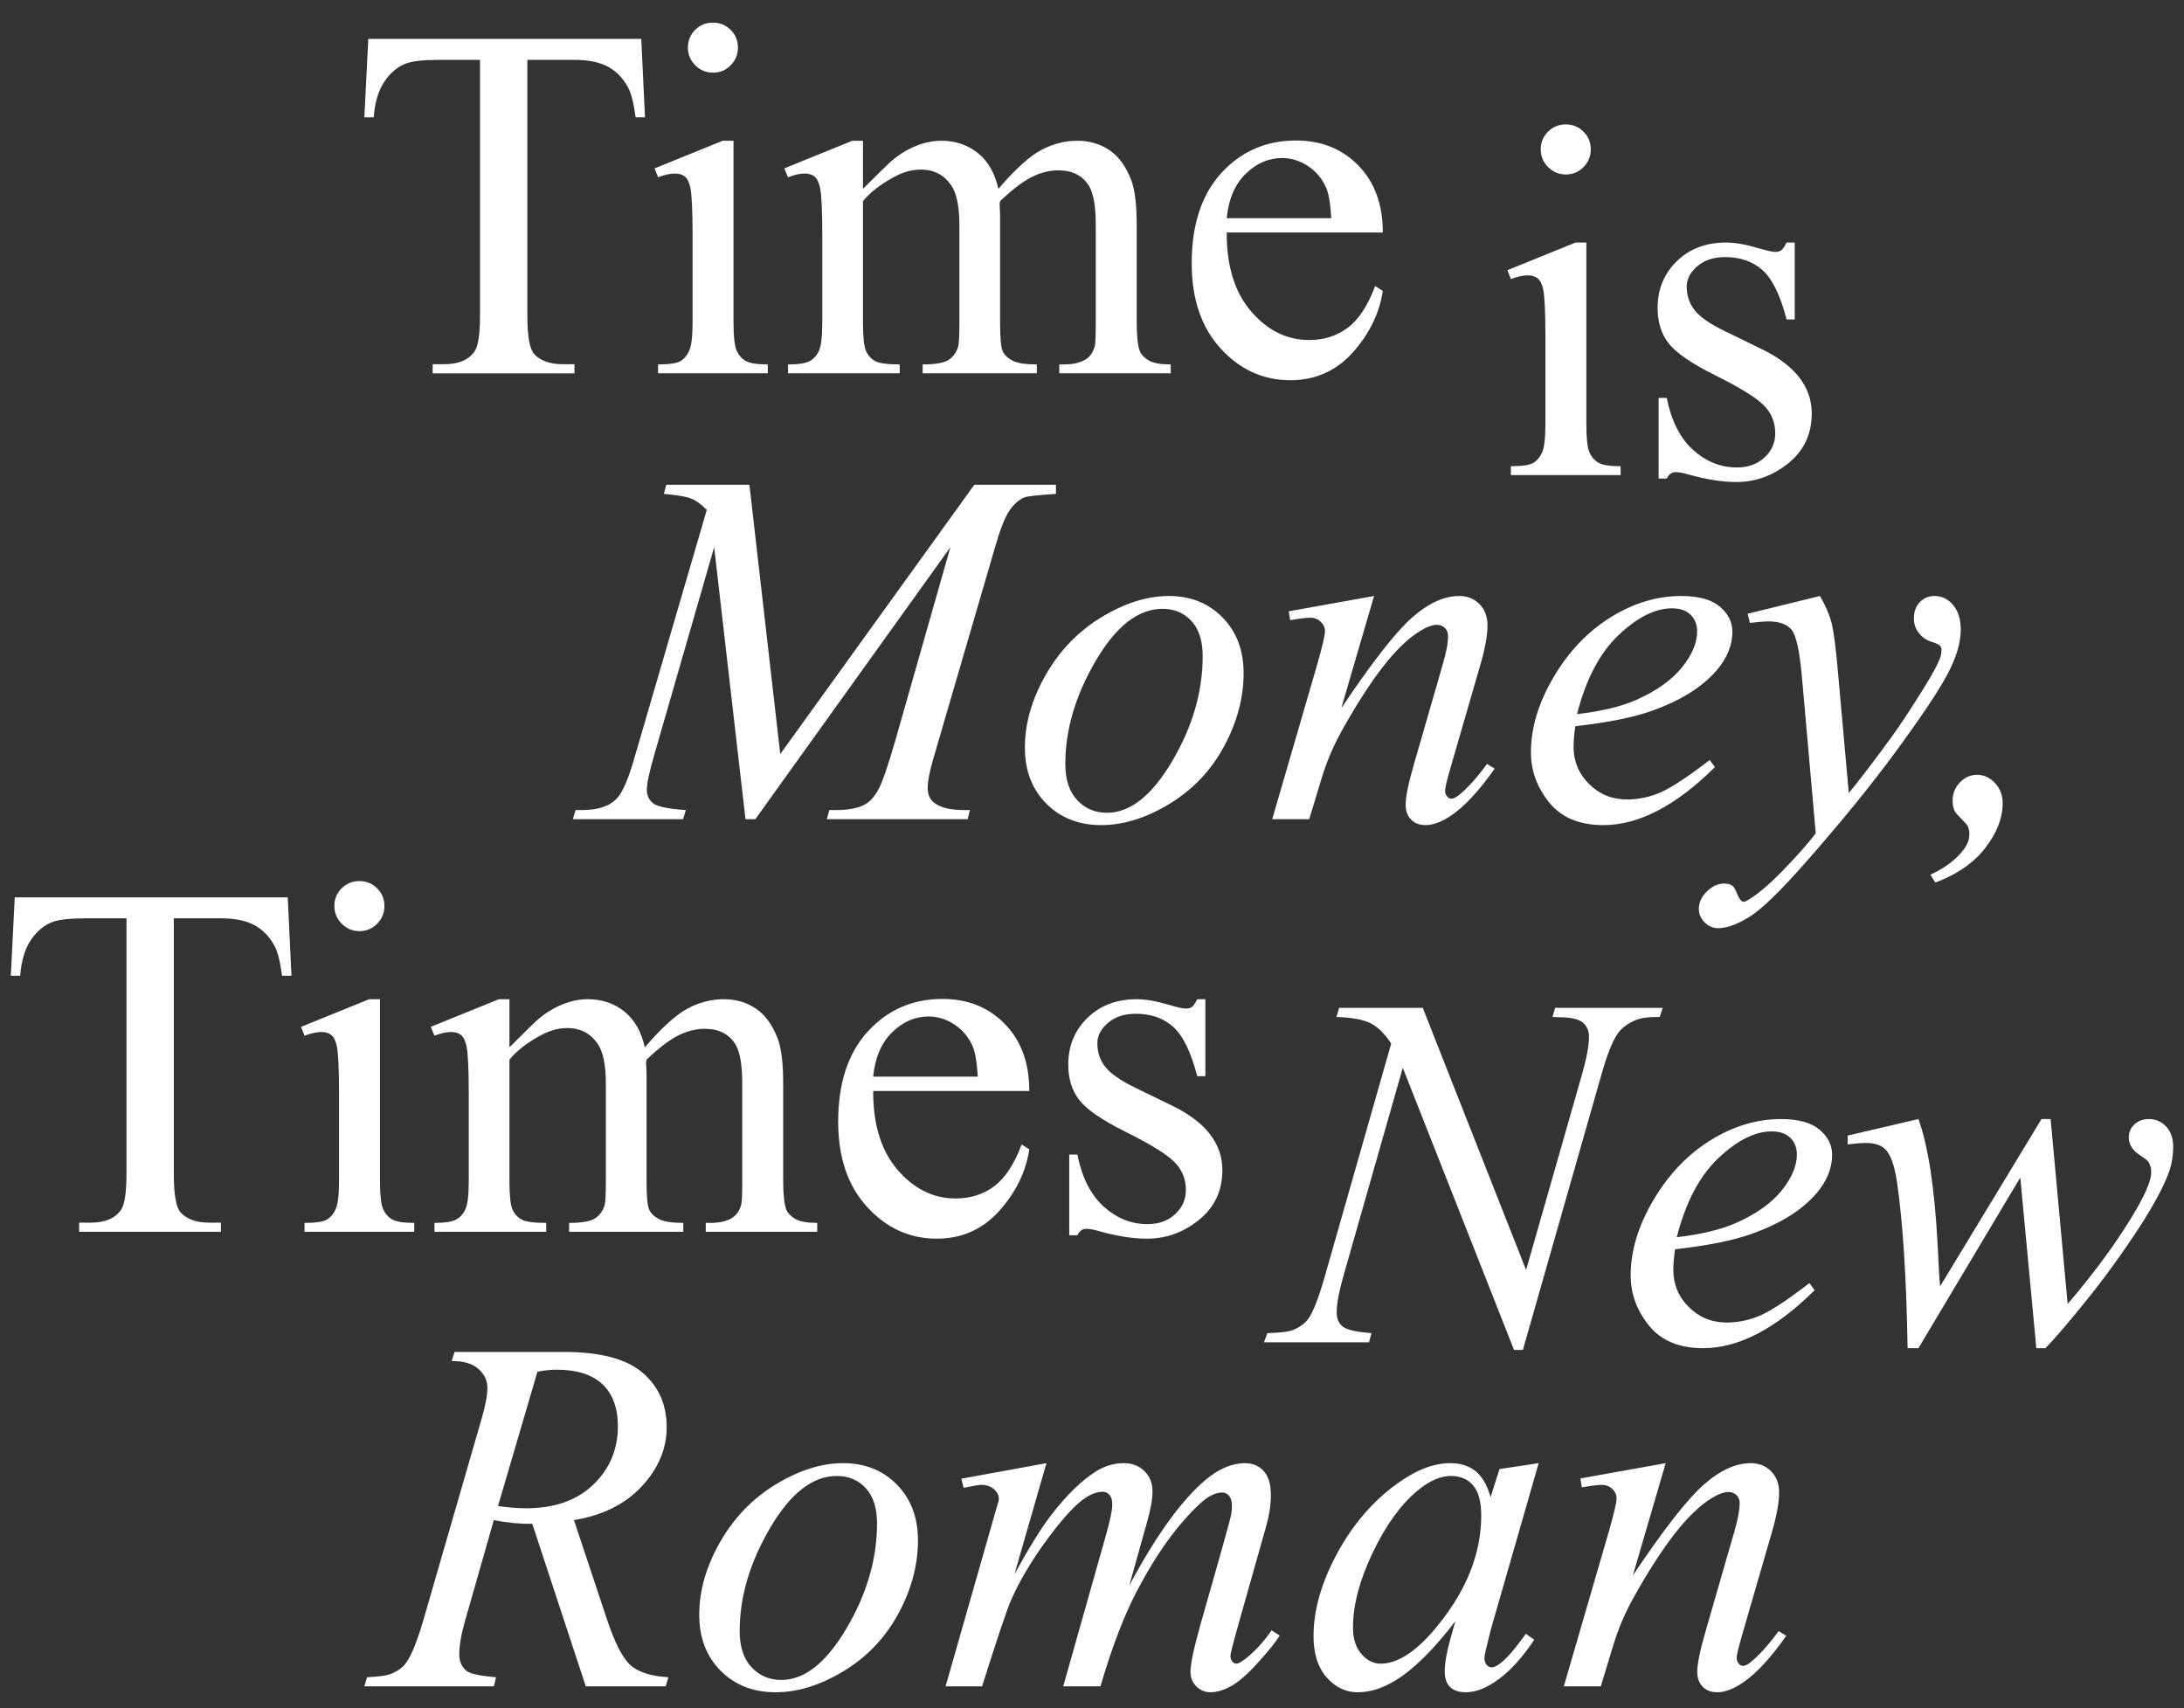 <?xml version="1.0" encoding="utf-8"?>
<!-- Generator: Adobe Illustrator 16.0.3, SVG Export Plug-In . SVG Version: 6.00 Build 0)  -->
<svg version="1.2" baseProfile="tiny" id="Layer_1" xmlns="http://www.w3.org/2000/svg" xmlns:xlink="http://www.w3.org/1999/xlink"
	 x="0px" y="0px" width="1010px" height="790px" viewBox="0 0 1010 790" xml:space="preserve">
<rect x="0" y="0" width="1010" height="790" fill="#333333" stroke="none"/>
<g>
	<path fill="#FFFFFF" d="M296.563,17.984l1.71,36.266h-4.333c-0.838-6.386-1.978-10.948-3.421-13.686
		c-2.357-4.408-5.494-7.658-9.409-9.75c-3.917-2.09-9.066-3.136-15.453-3.136h-21.782v118.149c0,9.505,1.026,15.435,3.079,17.791
		c2.889,3.193,7.336,4.79,13.344,4.79h5.359v4.22h-65.574v-4.22h5.474c6.538,0,11.177-1.976,13.914-5.93
		c1.671-2.432,2.508-7.983,2.508-16.65V27.678h-18.589c-7.224,0-12.355,0.533-15.396,1.596c-3.954,1.446-7.338,4.22-10.149,8.326
		c-2.814,4.105-4.487,9.656-5.019,16.65h-4.334l1.825-36.266H296.563z"/>
	<path fill="#FFFFFF" d="M339.214,65.084v83.936c0,6.54,0.475,10.891,1.427,13.058c0.949,2.167,2.355,3.783,4.219,4.847
		c1.862,1.065,5.264,1.597,10.207,1.597v4.105h-50.749v-4.105c5.093,0,8.514-0.494,10.264-1.483
		c1.748-0.987,3.137-2.623,4.163-4.903c1.026-2.281,1.539-6.652,1.539-13.115v-40.257c0-11.328-0.342-18.664-1.026-22.011
		c-0.533-2.432-1.369-4.123-2.509-5.075c-1.141-0.95-2.7-1.425-4.676-1.425c-2.13,0-4.715,0.57-7.755,1.71l-1.597-4.105
		l31.476-12.773H339.214z M329.749,10.458c3.193,0,5.911,1.123,8.154,3.364c2.241,2.244,3.364,4.961,3.364,8.154
		s-1.123,5.931-3.364,8.211c-2.243,2.281-4.961,3.421-8.154,3.421s-5.931-1.141-8.211-3.421c-2.281-2.28-3.422-5.018-3.422-8.211
		s1.121-5.911,3.364-8.154C323.723,11.581,326.479,10.458,329.749,10.458z"/>
	<path fill="#FFFFFF" d="M399.087,87.323c7.603-7.602,12.089-11.975,13.457-13.115c3.422-2.888,7.109-5.132,11.063-6.729
		c3.953-1.596,7.869-2.395,11.747-2.395c6.537,0,12.163,1.901,16.878,5.702c4.714,3.803,7.869,9.314,9.466,16.536
		c7.83-9.123,14.444-15.11,19.844-17.961c5.397-2.852,10.948-4.277,16.65-4.277c5.549,0,10.472,1.425,14.769,4.277
		c4.294,2.851,7.697,7.509,10.207,13.97c1.671,4.41,2.509,11.33,2.509,20.756v44.933c0,6.54,0.492,11.025,1.482,13.457
		c0.759,1.673,2.166,3.099,4.219,4.277c2.053,1.179,5.398,1.768,10.037,1.768v4.105h-51.548v-4.105h2.166
		c4.486,0,7.983-0.873,10.492-2.623c1.748-1.215,3.003-3.154,3.764-5.816c0.303-1.292,0.456-4.979,0.456-11.063v-44.933
		c0-8.514-1.026-14.521-3.079-18.019c-2.965-4.864-7.717-7.299-14.256-7.299c-4.03,0-8.078,1.009-12.146,3.022
		c-4.067,2.016-8.991,5.759-14.768,11.233l-0.229,1.254l0.229,4.904v49.837c0,7.147,0.398,11.595,1.197,13.343
		c0.798,1.75,2.299,3.213,4.504,4.391c2.205,1.179,5.968,1.768,11.291,1.768v4.105h-52.802v-4.105c5.776,0,9.75-0.685,11.917-2.053
		c2.167-1.368,3.667-3.421,4.505-6.158c0.379-1.292,0.57-5.056,0.57-11.291v-44.933c0-8.514-1.255-14.635-3.764-18.361
		c-3.347-4.865-8.022-7.299-14.027-7.299c-4.105,0-8.174,1.103-12.203,3.307c-6.312,3.346-11.176,7.11-14.598,11.29v55.996
		c0,6.843,0.475,11.291,1.427,13.343c0.949,2.053,2.355,3.593,4.219,4.619c1.862,1.026,5.646,1.54,11.348,1.54v4.105h-51.662v-4.105
		c4.79,0,8.135-0.513,10.036-1.54c1.899-1.026,3.345-2.661,4.334-4.904c0.986-2.242,1.482-6.595,1.482-13.058v-39.916
		c0-11.479-0.343-18.892-1.026-22.238c-0.533-2.509-1.369-4.237-2.51-5.189c-1.14-0.95-2.699-1.425-4.675-1.425
		c-2.13,0-4.676,0.57-7.642,1.71l-1.71-4.105l31.476-12.773h4.903V87.323z"/>
	<path fill="#FFFFFF" d="M567.301,107.508c-0.077,15.51,3.687,27.675,11.29,36.494c7.603,8.821,16.536,13.229,26.8,13.229
		c6.843,0,12.791-1.882,17.849-5.645c5.056-3.763,9.294-10.207,12.715-19.331l3.536,2.281c-1.597,10.417-6.235,19.9-13.913,28.454
		c-7.681,8.553-17.298,12.83-28.854,12.83c-12.544,0-23.284-4.884-32.217-14.655c-8.935-9.769-13.399-22.903-13.399-39.402
		c0-17.866,4.579-31.799,13.741-41.797c9.161-9.996,20.66-14.996,34.498-14.996c11.707,0,21.326,3.859,28.853,11.575
		c7.527,7.717,11.291,18.038,11.291,30.962H567.301z M567.301,100.894h48.354c-0.382-6.689-1.18-11.404-2.396-14.142
		c-1.9-4.257-4.732-7.601-8.496-10.036c-3.763-2.433-7.697-3.649-11.803-3.649c-6.312,0-11.957,2.452-16.937,7.356
		S568.136,92.152,567.301,100.894z"/>
</g>
<g>
	<path fill="#FFFFFF" d="M733.613,112.155v83.937c0,6.54,0.475,10.891,1.425,13.058c0.95,2.166,2.356,3.783,4.221,4.847
		c1.862,1.065,5.264,1.597,10.206,1.597v4.105h-50.749v-4.105c5.093,0,8.515-0.494,10.264-1.483
		c1.748-0.987,3.136-2.623,4.163-4.904c1.025-2.281,1.54-6.652,1.54-13.115v-40.257c0-11.328-0.343-18.664-1.027-22.011
		c-0.532-2.432-1.368-4.123-2.509-5.075c-1.141-0.95-2.699-1.426-4.676-1.426c-2.13,0-4.715,0.57-7.755,1.71l-1.597-4.105
		l31.476-12.773H733.613z M724.147,57.528c3.193,0,5.91,1.123,8.153,3.364c2.242,2.244,3.365,4.961,3.365,8.155
		c0,3.193-1.123,5.93-3.365,8.211c-2.243,2.281-4.96,3.421-8.153,3.421s-5.931-1.141-8.211-3.421
		c-2.281-2.281-3.422-5.018-3.422-8.211c0-3.193,1.121-5.911,3.365-8.155C718.121,58.651,720.877,57.528,724.147,57.528z"/>
	<path fill="#FFFFFF" d="M829.98,112.155v35.582h-3.763c-2.892-11.176-6.598-18.778-11.12-22.808
		c-4.524-4.029-10.283-6.044-17.277-6.044c-5.323,0-9.619,1.407-12.887,4.22c-3.271,2.813-4.904,5.93-4.904,9.351
		c0,4.259,1.216,7.908,3.649,10.949c2.356,3.118,7.146,6.425,14.37,9.921l16.65,8.097c15.433,7.527,23.15,17.449,23.15,29.765
		c0,9.505-3.592,17.164-10.777,22.98c-7.185,5.816-15.225,8.724-24.12,8.724c-6.386,0-13.685-1.141-21.896-3.421
		c-2.509-0.76-4.562-1.141-6.158-1.141c-1.749,0-3.118,0.989-4.105,2.965h-3.764v-37.292h3.764
		c2.128,10.646,6.196,18.666,12.202,24.063c6.006,5.399,12.734,8.097,20.186,8.097c5.246,0,9.523-1.54,12.83-4.619
		c3.308-3.079,4.962-6.785,4.962-11.119c0-5.246-1.846-9.654-5.531-13.229c-3.689-3.572-11.045-8.097-22.067-13.571
		c-11.025-5.474-18.247-10.416-21.669-14.826c-3.421-4.333-5.132-9.808-5.132-16.422c0-8.591,2.945-15.776,8.838-21.555
		c5.892-5.777,13.515-8.667,22.866-8.667c4.105,0,9.085,0.875,14.939,2.623c3.878,1.141,6.462,1.711,7.756,1.711
		c1.214,0,2.166-0.266,2.851-0.798c0.684-0.531,1.482-1.711,2.396-3.536H829.98z"/>
</g>
<g>
	<path fill="#FFFFFF" d="M346.572,224.167l14.256,124.536l89.752-124.536h37.749v4.22c-8.212,0.533-13.041,1.066-14.483,1.597
		c-2.51,0.989-4.811,2.965-6.9,5.931c-2.092,2.964-4.354,8.667-6.785,17.106l-28.625,98.077c-1.673,5.702-2.509,10.189-2.509,13.457
		c0,2.965,1.026,5.208,3.079,6.729c2.888,2.206,7.45,3.307,13.685,3.307h2.737l-1.026,4.22h-65.118l1.141-4.22h3.078
		c5.777,0,10.188-0.835,13.229-2.509c2.355-1.215,4.465-3.516,6.329-6.9c1.862-3.382,4.466-10.891,7.813-22.523l25.546-89.638
		l-90.209,125.79h-4.562l-14.483-125.79l-27.599,95.682c-2.357,8.136-3.535,13.61-3.535,16.422c0,2.813,1.026,4.961,3.079,6.443
		s7.031,2.491,14.939,3.022l-1.255,4.22h-50.977l1.254-4.22h3.08c7.526,0,12.961-1.899,16.308-5.702
		c2.433-2.737,4.979-8.667,7.641-17.791L326.844,235.8c-2.51-2.583-4.904-4.333-7.186-5.246c-2.28-0.913-6.5-1.634-12.658-2.167
		l1.14-4.22H346.572z"/>
	<path fill="#FFFFFF" d="M575.115,311.297c0,11.404-3.022,22.694-9.065,33.871c-6.046,11.176-14.466,20.034-25.261,26.572
		c-10.798,6.54-21.289,9.808-31.477,9.808c-10.417,0-18.913-3.326-25.488-9.979c-6.577-6.652-9.865-15.262-9.865-25.831
		c0-11.177,3.211-22.391,9.637-33.643c6.424-11.251,15.015-20.146,25.773-26.686c10.758-6.538,21.155-9.808,31.191-9.808
		c10.035,0,18.304,3.307,24.805,9.921C571.865,292.138,575.115,300.73,575.115,311.297z M556.185,303.428
		c0-7.071-1.73-12.488-5.189-16.251c-3.46-3.763-7.925-5.645-13.399-5.645c-11.177,0-21.461,8.003-30.85,24.006
		c-9.391,16.005-14.084,31.915-14.084,47.727c0,7.224,1.825,12.793,5.474,16.708c3.649,3.917,8.249,5.873,13.8,5.873
		c10.72,0,20.773-7.963,30.164-23.892C551.488,336.027,556.185,319.85,556.185,303.428z"/>
	<path fill="#FFFFFF" d="M635.444,275.602l-15.168,51.89c14.217-21.212,25.108-35.163,32.674-41.854
		c7.564-6.689,14.843-10.036,21.84-10.036c3.801,0,6.937,1.254,9.408,3.763c2.47,2.509,3.706,5.779,3.706,9.808
		c0,4.562-1.103,10.646-3.308,18.247l-13.912,48.012c-1.597,5.551-2.396,8.935-2.396,10.15c0,1.065,0.303,1.958,0.912,2.68
		c0.607,0.724,1.255,1.083,1.939,1.083c0.912,0,2.014-0.494,3.307-1.482c4.028-3.193,8.439-8.058,13.229-14.598l3.535,2.167
		c-7.071,10.112-13.762,17.334-20.071,21.668c-4.411,2.965-8.365,4.448-11.861,4.448c-2.813,0-5.057-0.856-6.728-2.566
		c-1.674-1.711-2.51-4.01-2.51-6.9c0-3.649,1.292-9.922,3.878-18.817l13.229-45.845c1.672-5.702,2.509-10.15,2.509-13.343
		c0-1.521-0.495-2.755-1.482-3.707c-0.989-0.949-2.206-1.425-3.649-1.425c-2.129,0-4.676,0.913-7.641,2.737
		c-5.628,3.421-11.481,9.066-17.563,16.935c-6.084,7.869-12.508,17.924-19.273,30.165c-3.574,6.463-6.54,13.534-8.896,21.212
		l-5.702,18.817h-17.106l20.756-71.391c2.433-8.59,3.649-13.76,3.649-15.51c0-1.671-0.666-3.137-1.996-4.391
		c-1.331-1.254-2.984-1.881-4.961-1.881c-0.912,0-2.509,0.153-4.789,0.456l-4.335,0.684l-0.684-4.105L635.444,275.602z"/>
	<path fill="#FFFFFF" d="M728.504,335.816c-0.533,3.803-0.799,6.957-0.799,9.466c0,6.768,2.396,12.527,7.186,17.277
		c4.789,4.753,10.605,7.128,17.447,7.128c5.475,0,10.739-1.122,15.796-3.365c5.056-2.242,12.563-7.203,22.524-14.882l2.395,3.307
		c-18.02,17.868-35.202,26.801-51.549,26.801c-11.101,0-19.463-3.496-25.089-10.492c-5.627-6.994-8.439-14.712-8.439-23.151
		c0-11.328,3.497-22.923,10.492-34.783c6.994-11.861,15.775-21.079,26.345-27.656c10.566-6.575,21.439-9.864,32.616-9.864
		c8.058,0,14.027,1.635,17.904,4.903c3.878,3.27,5.816,7.147,5.816,11.633c0,6.312-2.51,12.356-7.527,18.133
		c-6.613,7.527-16.347,13.61-29.195,18.247C755.912,331.636,743.938,334.068,728.504,335.816z M729.302,330.228
		c11.251-1.292,20.414-3.496,27.484-6.614c9.353-4.181,16.365-9.181,21.042-14.997c4.675-5.816,7.013-11.347,7.013-16.593
		c0-3.193-1.009-5.777-3.021-7.755c-2.016-1.977-4.887-2.965-8.61-2.965c-7.755,0-15.986,4.125-24.69,12.374
		C739.812,301.927,733.407,314.111,729.302,330.228z"/>
	<path fill="#FFFFFF" d="M841.636,275.602c2.583,4.41,4.37,8.535,5.359,12.373c0.987,3.841,1.976,11.387,2.965,22.638l5.019,56.109
		c4.562-5.474,11.176-14.142,19.843-26.002c4.181-5.777,9.352-13.646,15.511-23.607c3.724-6.082,6.004-10.338,6.843-12.772
		c0.456-1.215,0.684-2.47,0.684-3.764c0-0.835-0.267-1.52-0.799-2.053c-0.532-0.531-1.921-1.158-4.162-1.881
		c-2.243-0.722-4.105-2.053-5.588-3.992c-1.482-1.939-2.224-4.163-2.224-6.672c0-3.117,0.912-5.625,2.736-7.527
		c1.825-1.899,4.106-2.851,6.843-2.851c3.345,0,6.195,1.388,8.554,4.163c2.355,2.776,3.535,6.597,3.535,11.461
		c0,6.007-2.053,12.869-6.158,20.584c-4.105,7.717-12.014,19.559-23.722,35.525c-11.708,15.966-25.888,33.375-42.537,52.231
		c-11.481,13.001-19.997,21.192-25.546,24.576c-5.55,3.383-10.302,5.075-14.256,5.075c-2.355,0-4.428-0.894-6.216-2.681
		c-1.785-1.786-2.679-3.858-2.679-6.215c0-2.965,1.236-5.665,3.706-8.097c2.471-2.434,5.151-3.649,8.04-3.649
		c1.521,0,2.776,0.342,3.763,1.026c0.61,0.379,1.274,1.463,1.996,3.25c0.724,1.785,1.386,2.982,1.996,3.592
		c0.379,0.381,0.835,0.57,1.368,0.57c0.457,0,1.255-0.381,2.395-1.141c4.182-2.585,9.047-6.69,14.599-12.316
		c7.298-7.451,12.696-13.533,16.193-18.247l-6.387-72.303c-1.065-11.936-2.662-19.197-4.79-21.782
		c-2.129-2.584-5.701-3.878-10.72-3.878c-1.597,0-4.448,0.228-8.554,0.685l-1.025-4.22L841.636,275.602z"/>
	<path fill="#FFFFFF" d="M892.726,404.471c5.702-2.586,10.34-5.856,13.914-9.808c2.736-3.042,4.105-5.97,4.105-8.782
		c0-1.369-0.229-2.623-0.685-3.764c-0.305-0.609-1.368-1.825-3.193-3.649c-1.824-1.825-2.852-3.079-3.078-3.763
		c-0.533-1.292-0.799-2.774-0.799-4.448c0-3.268,1.121-6.082,3.364-8.438c2.241-2.356,4.884-3.536,7.926-3.536
		c3.116,0,5.873,1.254,8.268,3.764c2.396,2.509,3.593,5.665,3.593,9.465c0,6.768-2.662,13.608-7.983,20.528
		c-5.322,6.917-13.039,12.277-23.15,16.08L892.726,404.471z"/>
</g>
<g>
	<path fill="#FFFFFF" d="M133.07,414.958l1.711,36.266h-4.334c-0.837-6.387-1.978-10.948-3.421-13.686
		c-2.357-4.408-5.494-7.658-9.408-9.75c-3.917-2.091-9.067-3.137-15.453-3.137H80.383V542.8c0,9.505,1.026,15.436,3.079,17.792
		c2.888,3.193,7.336,4.789,13.343,4.789h5.36v4.22H36.59v-4.22h5.474c6.538,0,11.177-1.977,13.914-5.93
		c1.671-2.434,2.509-7.983,2.509-16.651V424.651H39.897c-7.225,0-12.356,0.533-15.396,1.597c-3.954,1.445-7.338,4.22-10.149,8.326
		c-2.814,4.104-4.487,9.655-5.018,16.649H5l1.824-36.266H133.07z"/>
	<path fill="#FFFFFF" d="M175.723,462.058v83.936c0,6.54,0.474,10.891,1.426,13.059c0.949,2.166,2.355,3.783,4.219,4.847
		c1.863,1.065,5.265,1.597,10.207,1.597v4.105h-50.749v-4.105c5.093,0,8.515-0.494,10.264-1.483
		c1.748-0.986,3.137-2.622,4.163-4.903s1.539-6.651,1.539-13.115v-40.257c0-11.327-0.342-18.664-1.026-22.01
		c-0.532-2.434-1.368-4.125-2.509-5.075s-2.699-1.427-4.676-1.427c-2.129,0-4.715,0.571-7.755,1.712l-1.597-4.106l31.476-12.772
		H175.723z M166.257,407.431c3.193,0,5.911,1.123,8.154,3.364c2.242,2.244,3.364,4.962,3.364,8.155s-1.122,5.93-3.364,8.21
		c-2.243,2.281-4.961,3.422-8.154,3.422s-5.93-1.141-8.211-3.422c-2.281-2.28-3.421-5.017-3.421-8.21s1.12-5.911,3.363-8.155
		C160.23,408.554,162.987,407.431,166.257,407.431z"/>
	<path fill="#FFFFFF" d="M235.596,484.296c7.602-7.602,12.089-11.975,13.457-13.115c3.421-2.888,7.108-5.131,11.062-6.728
		s7.869-2.396,11.747-2.396c6.538,0,12.163,1.901,16.879,5.702c4.713,3.802,7.869,9.314,9.465,16.536
		c7.83-9.124,14.444-15.111,19.844-17.962c5.397-2.852,10.948-4.276,16.65-4.276c5.549,0,10.473,1.425,14.769,4.276
		c4.295,2.851,7.698,7.509,10.207,13.971c1.671,4.41,2.509,11.329,2.509,20.756v44.933c0,6.54,0.494,11.024,1.482,13.458
		c0.759,1.673,2.167,3.098,4.22,4.275c2.053,1.181,5.397,1.769,10.036,1.769v4.105h-51.548v-4.105h2.167
		c4.485,0,7.982-0.873,10.492-2.623c1.748-1.216,3.002-3.153,3.763-5.816c0.303-1.292,0.457-4.979,0.457-11.063v-44.933
		c0-8.514-1.026-14.521-3.08-18.019c-2.965-4.865-7.717-7.299-14.255-7.299c-4.031,0-8.079,1.008-12.146,3.021
		c-4.068,2.016-8.992,5.76-14.769,11.233l-0.229,1.254l0.229,4.904v49.837c0,7.147,0.399,11.596,1.197,13.343
		c0.799,1.75,2.299,3.213,4.505,4.391c2.204,1.181,5.967,1.769,11.29,1.769v4.105h-52.802v-4.105c5.776,0,9.75-0.685,11.917-2.053
		c2.167-1.369,3.668-3.422,4.505-6.159c0.38-1.291,0.57-5.055,0.57-11.29v-44.933c0-8.514-1.255-14.635-3.764-18.361
		c-3.347-4.864-8.022-7.299-14.027-7.299c-4.105,0-8.174,1.104-12.202,3.308c-6.312,3.347-11.177,7.109-14.598,11.29v55.995
		c0,6.843,0.474,11.29,1.426,13.343c0.949,2.054,2.355,3.593,4.22,4.619c1.862,1.027,5.645,1.54,11.347,1.54v4.105h-51.661v-4.105
		c4.789,0,8.134-0.513,10.035-1.54c1.899-1.026,3.345-2.66,4.334-4.903c0.987-2.242,1.482-6.595,1.482-13.059v-39.915
		c0-11.479-0.342-18.893-1.026-22.238c-0.533-2.509-1.368-4.238-2.509-5.188s-2.699-1.427-4.676-1.427
		c-2.13,0-4.676,0.571-7.641,1.712l-1.711-4.106l31.476-12.772h4.904V484.296z"/>
	<path fill="#FFFFFF" d="M403.81,504.481c-0.076,15.511,3.687,27.676,11.29,36.494c7.602,8.82,16.536,13.229,26.801,13.229
		c6.842,0,12.79-1.882,17.848-5.646c5.056-3.764,9.294-10.207,12.716-19.33l3.535,2.28c-1.597,10.417-6.235,19.901-13.913,28.454
		c-7.681,8.553-17.298,12.83-28.854,12.83c-12.545,0-23.284-4.885-32.217-14.654c-8.935-9.77-13.4-22.903-13.4-39.402
		c0-17.866,4.579-31.799,13.742-41.797c9.161-9.997,20.66-14.997,34.498-14.997c11.708,0,21.326,3.859,28.854,11.575
		c7.526,7.718,11.29,18.039,11.29,30.963H403.81z M403.81,497.867h48.354c-0.381-6.689-1.18-11.404-2.396-14.141
		c-1.901-4.258-4.732-7.603-8.496-10.036c-3.763-2.433-7.697-3.649-11.803-3.649c-6.313,0-11.957,2.452-16.936,7.355
		C407.554,482.3,404.646,489.125,403.81,497.867z"/>
	<path fill="#FFFFFF" d="M557.426,462.058v35.581h-3.764c-2.891-11.176-6.597-18.777-11.119-22.809
		c-4.524-4.028-10.283-6.044-17.277-6.044c-5.323,0-9.619,1.407-12.887,4.22c-3.27,2.813-4.904,5.931-4.904,9.352
		c0,4.259,1.216,7.908,3.649,10.947c2.355,3.119,7.146,6.427,14.369,9.923l16.651,8.097c15.433,7.527,23.15,17.449,23.15,29.766
		c0,9.505-3.592,17.163-10.777,22.979c-7.185,5.816-15.225,8.725-24.12,8.725c-6.386,0-13.685-1.141-21.896-3.422
		c-2.509-0.759-4.562-1.14-6.158-1.14c-1.75,0-3.118,0.989-4.105,2.965h-3.764v-37.293h3.764
		c2.128,10.646,6.195,18.666,12.202,24.063c6.006,5.399,12.734,8.097,20.186,8.097c5.246,0,9.523-1.539,12.83-4.618
		s4.961-6.785,4.961-11.119c0-5.246-1.845-9.655-5.531-13.229c-3.688-3.572-11.045-8.097-22.066-13.571
		c-11.025-5.474-18.247-10.415-21.669-14.825c-3.421-4.333-5.132-9.808-5.132-16.422c0-8.591,2.945-15.775,8.839-21.555
		c5.891-5.777,13.514-8.667,22.865-8.667c4.105,0,9.084,0.874,14.939,2.623c3.878,1.141,6.462,1.71,7.755,1.71
		c1.215,0,2.167-0.266,2.852-0.798c0.684-0.531,1.482-1.711,2.395-3.535H557.426z"/>
</g>
<g>
	<path fill="#FFFFFF" d="M657.965,466.051l47.785,121.228l25.887-90.551c2.129-7.45,3.193-13.229,3.193-17.334
		c0-2.813-0.988-5.018-2.965-6.614c-1.978-1.597-5.665-2.395-11.062-2.395c-0.913,0-1.864-0.038-2.852-0.115l1.255-4.219h49.723
		l-1.368,4.219c-5.171-0.075-9.011,0.456-11.519,1.597c-3.575,1.597-6.235,3.649-7.983,6.159c-2.435,3.574-4.903,9.808-7.413,18.702
		l-36.38,127.501h-4.105l-51.434-130.466l-27.484,96.366c-2.053,7.299-3.079,12.887-3.079,16.765c0,2.891,0.931,5.075,2.794,6.558
		c1.862,1.482,6.291,2.491,13.286,3.022l-1.14,4.22h-48.583l1.597-4.22c6.081-0.151,10.149-0.685,12.202-1.597
		c3.117-1.369,5.435-3.154,6.957-5.36c2.204-3.345,4.676-9.808,7.413-19.388l30.678-107.542c-2.965-4.562-6.141-7.698-9.523-9.408
		c-3.384-1.712-8.648-2.681-15.795-2.909l1.255-4.219H657.965z"/>
	<path fill="#FFFFFF" d="M774.632,577.698c-0.533,3.803-0.799,6.956-0.799,9.466c0,6.769,2.396,12.527,7.185,17.278
		c4.79,4.752,10.606,7.127,17.449,7.127c5.474,0,10.738-1.121,15.795-3.364c5.056-2.241,12.563-7.203,22.523-14.883l2.396,3.308
		c-18.02,17.867-35.202,26.8-51.549,26.8c-11.101,0-19.463-3.496-25.089-10.491c-5.627-6.994-8.439-14.712-8.439-23.151
		c0-11.327,3.497-22.923,10.492-34.783c6.994-11.86,15.775-21.078,26.345-27.655c10.566-6.575,21.439-9.865,32.616-9.865
		c8.058,0,14.027,1.637,17.904,4.904c3.878,3.27,5.816,7.147,5.816,11.633c0,6.311-2.51,12.354-7.527,18.133
		c-6.613,7.526-16.348,13.61-29.195,18.246C802.04,573.519,790.064,575.95,774.632,577.698z M775.43,572.11
		c11.252-1.291,20.414-3.496,27.484-6.614c9.353-4.18,16.365-9.181,21.042-14.996c4.675-5.817,7.013-11.349,7.013-16.595
		c0-3.193-1.009-5.776-3.021-7.754c-2.016-1.977-4.887-2.965-8.611-2.965c-7.754,0-15.984,4.124-24.689,12.373
		C785.939,543.81,779.535,555.993,775.43,572.11z"/>
	<path fill="#FFFFFF" d="M948.32,517.483l7.869,85.532c13.229-15.509,23.796-30.067,31.704-43.679
		c4.636-7.982,6.956-13.76,6.956-17.334c0-1.672-0.381-3.153-1.141-4.448c-0.304-0.684-1.502-1.69-3.592-3.021
		c-2.092-1.329-3.555-2.698-4.391-4.105c-0.838-1.406-1.255-2.908-1.255-4.505c0-2.355,0.873-4.352,2.624-5.987
		c1.747-1.634,3.99-2.452,6.728-2.452c3.116,0,5.76,1.16,7.926,3.479c2.167,2.32,3.251,5.418,3.251,9.294
		c0,3.955-0.57,7.642-1.711,11.063c-2.281,6.539-6.729,14.979-13.343,25.317c-8.06,12.393-16.365,23.892-24.919,34.497
		c-8.554,10.607-14.922,18.039-19.103,22.296h-4.219l-7.414-78.917l-47.1,78.917h-5.018c-0.532-32.463-2.167-58.085-4.903-76.865
		c-1.141-7.83-3.043-12.961-5.703-15.396c-1.9-1.747-4.789-2.622-8.667-2.622c-2.206,0-5.019,0.229-8.438,0.685v-4.106l32.729-7.641
		c4.563,12.698,7.527,32.2,8.896,58.505c0.457,9.961,0.836,16.232,1.141,18.817l46.872-77.322H948.32z"/>
</g>
<g>
	<path fill="#FFFFFF" d="M270.902,779.805l-24.747-75.154c-5.778,0.076-11.709-0.493-17.791-1.711l-13.343,46.758
		c-1.75,6.083-2.623,11.216-2.623,15.396c0,3.193,1.102,5.703,3.308,7.527c1.671,1.369,6.233,2.358,13.685,2.966l-1.026,4.219
		h-59.873l1.255-4.219c5.626-0.229,9.427-0.799,11.404-1.711c3.117-1.292,5.397-3.04,6.843-5.246
		c2.433-3.573,4.979-9.883,7.641-18.932l27.028-93.401c1.825-6.232,2.737-11.062,2.737-14.483c0-3.497-1.426-6.461-4.276-8.896
		c-2.852-2.433-6.939-3.61-12.26-3.535l1.368-4.22h50.407c16.879,0,29.042,3.193,36.494,9.579
		c7.45,6.387,11.176,14.789,11.176,25.204c0,9.961-3.82,19.064-11.461,27.313c-7.642,8.251-18.115,13.477-31.419,15.681
		l15.054,45.275c3.649,11.102,7.299,18.324,10.948,21.668c3.649,3.347,9.541,5.246,17.677,5.703l-1.255,4.219H270.902z
		 M230.304,696.439c4.864,0.684,9.198,1.025,13,1.025c13.076,0,23.417-3.629,31.021-10.891c7.602-7.26,11.404-16.289,11.404-27.085
		c0-8.439-2.377-14.9-7.128-19.388c-4.752-4.485-11.88-6.729-21.383-6.729c-2.435,0-5.322,0.305-8.668,0.912L230.304,696.439z"/>
	<path fill="#FFFFFF" d="M424.52,712.291c0,11.405-3.022,22.695-9.066,33.871c-6.045,11.176-14.466,20.034-25.261,26.572
		c-10.798,6.54-21.29,9.808-31.477,9.808c-10.417,0-18.913-3.325-25.488-9.979c-6.577-6.652-9.865-15.262-9.865-25.831
		c0-11.176,3.212-22.39,9.637-33.643c6.424-11.252,15.015-20.146,25.774-26.687c10.757-6.538,21.154-9.808,31.191-9.808
		c10.034,0,18.303,3.308,24.804,9.922C421.269,693.133,424.52,701.725,424.52,712.291z M405.588,704.423
		c0-7.071-1.73-12.488-5.189-16.252c-3.461-3.763-7.926-5.646-13.399-5.646c-11.177,0-21.46,8.004-30.85,24.007
		c-9.39,16.005-14.084,31.914-14.084,47.727c0,7.225,1.825,12.793,5.475,16.708c3.649,3.917,8.248,5.873,13.799,5.873
		c10.721,0,20.774-7.964,30.164-23.893C400.893,737.021,405.588,720.844,405.588,704.423z"/>
	<path fill="#FFFFFF" d="M483.937,676.596l-14.827,51.434c6.615-12.089,12.24-21.173,16.879-27.256
		c7.223-9.428,14.255-16.27,21.099-20.528c4.029-2.433,8.249-3.649,12.659-3.649c3.8,0,6.955,1.217,9.464,3.649
		c2.511,2.435,3.765,5.551,3.765,9.352c0,3.727-0.875,8.592-2.623,14.598l-8.097,28.967c12.392-23.188,24.138-39.459,35.24-48.811
		c6.157-5.17,12.238-7.755,18.246-7.755c3.497,0,6.366,1.197,8.609,3.592c2.244,2.396,3.365,6.103,3.365,11.12
		c0,4.41-0.685,9.086-2.052,14.027l-12.545,44.362c-2.736,9.657-4.105,15.017-4.105,16.08c0,1.066,0.341,1.979,1.025,2.737
		c0.457,0.533,1.063,0.799,1.824,0.799s2.092-0.722,3.991-2.167c4.335-3.345,8.4-7.756,12.205-13.229l3.762,2.395
		c-1.9,3.042-5.265,7.224-10.093,12.545c-4.828,5.322-8.951,8.934-12.374,10.834c-3.421,1.898-6.576,2.851-9.464,2.851
		c-2.662,0-4.889-0.912-6.673-2.737c-1.788-1.825-2.681-4.066-2.681-6.729c0-3.649,1.557-10.984,4.677-22.01l10.379-36.607
		c2.354-8.439,3.61-13.116,3.762-14.028c0.229-1.443,0.344-2.851,0.344-4.22c0-1.899-0.42-3.382-1.256-4.447
		c-0.912-1.064-1.938-1.597-3.079-1.597c-3.193,0-6.576,1.636-10.149,4.903c-10.492,9.656-20.3,23.19-29.425,40.6
		c-6.008,11.48-11.631,26.193-16.878,44.135H491.69l19.502-68.996c2.127-7.449,3.193-12.43,3.193-14.939
		c0-2.053-0.419-3.573-1.256-4.562c-0.836-0.987-1.862-1.483-3.077-1.483c-2.509,0-5.171,0.913-7.983,2.737
		c-4.563,2.966-10.435,9.314-17.62,19.045c-7.185,9.733-12.755,19.046-16.708,27.941c-1.9,4.182-6.425,17.602-13.57,40.257h-16.878
		l21.098-73.9l2.736-9.58c0.531-1.442,0.798-2.508,0.798-3.191c0-1.672-0.761-3.175-2.28-4.506
		c-1.521-1.329-3.461-1.996-5.816-1.996c-0.988,0-3.727,0.457-8.211,1.369l-1.025-4.22L483.937,676.596z"/>
	<path fill="#FFFFFF" d="M711.567,676.596l-22.239,77.322l-2.509,10.377c-0.228,0.988-0.341,1.825-0.341,2.51
		c0,1.216,0.379,2.28,1.139,3.193c0.609,0.684,1.369,1.025,2.281,1.025c0.988,0,2.281-0.607,3.878-1.824
		c2.966-2.204,6.918-6.767,11.861-13.686l3.876,2.736c-5.245,7.909-10.644,13.934-16.194,18.076
		c-5.55,4.144-10.682,6.216-15.396,6.216c-3.269,0-5.722-0.818-7.356-2.451c-1.635-1.635-2.45-4.01-2.45-7.128
		c0-3.725,0.836-8.628,2.508-14.713l2.396-8.553c-9.961,13.001-19.122,22.088-27.484,27.257c-6.007,3.724-11.899,5.588-17.677,5.588
		c-5.551,0-10.34-2.301-14.37-6.899c-4.031-4.6-6.043-10.929-6.043-18.989c0-12.088,3.628-24.841,10.892-38.261
		c7.258-13.418,16.479-24.157,27.653-32.218c8.743-6.387,16.994-9.579,24.748-9.579c4.636,0,8.496,1.217,11.575,3.649
		c3.08,2.435,5.417,6.463,7.014,12.089l4.105-13.002L711.567,676.596z M670.967,682.525c-4.866,0-10.035,2.281-15.51,6.843
		c-7.754,6.464-14.652,16.044-20.698,28.739c-6.045,12.697-9.066,24.178-9.066,34.441c0,5.171,1.293,9.257,3.878,12.26
		c2.584,3.004,5.548,4.505,8.895,4.505c8.287,0,17.296-6.119,27.029-18.361c13.001-16.27,19.501-32.959,19.501-50.065
		c0-6.461-1.255-11.137-3.764-14.027C678.723,683.971,675.302,682.525,670.967,682.525z"/>
	<path fill="#FFFFFF" d="M770.3,676.596l-15.168,51.89c14.216-21.212,25.106-35.162,32.673-41.854
		c7.564-6.688,14.843-10.035,21.84-10.035c3.801,0,6.938,1.255,9.408,3.764c2.469,2.509,3.706,5.779,3.706,9.808
		c0,4.563-1.104,10.646-3.307,18.247l-13.913,48.012c-1.597,5.551-2.395,8.935-2.395,10.15c0,1.065,0.301,1.959,0.912,2.68
		c0.606,0.724,1.253,1.083,1.938,1.083c0.912,0,2.014-0.493,3.308-1.481c4.029-3.193,8.44-8.059,13.229-14.599l3.535,2.167
		c-7.071,10.113-13.762,17.335-20.072,21.669c-4.41,2.965-8.364,4.447-11.86,4.447c-2.813,0-5.056-0.854-6.729-2.566
		c-1.672-1.71-2.509-4.009-2.509-6.899c0-3.649,1.292-9.921,3.878-18.817l13.229-45.845c1.673-5.703,2.509-10.15,2.509-13.344
		c0-1.52-0.495-2.754-1.483-3.706c-0.987-0.95-2.205-1.425-3.647-1.425c-2.13,0-4.677,0.912-7.643,2.736
		c-5.626,3.422-11.479,9.066-17.561,16.936c-6.086,7.869-12.508,17.925-19.273,30.164c-3.575,6.463-6.541,13.534-8.896,21.212
		l-5.702,18.817h-17.107l20.756-71.391c2.433-8.591,3.65-13.76,3.65-15.51c0-1.672-0.667-3.137-1.996-4.391
		c-1.331-1.255-2.985-1.883-4.961-1.883c-0.912,0-2.509,0.154-4.79,0.457l-4.333,0.684l-0.685-4.105L770.3,676.596z"/>
</g>
</svg>
